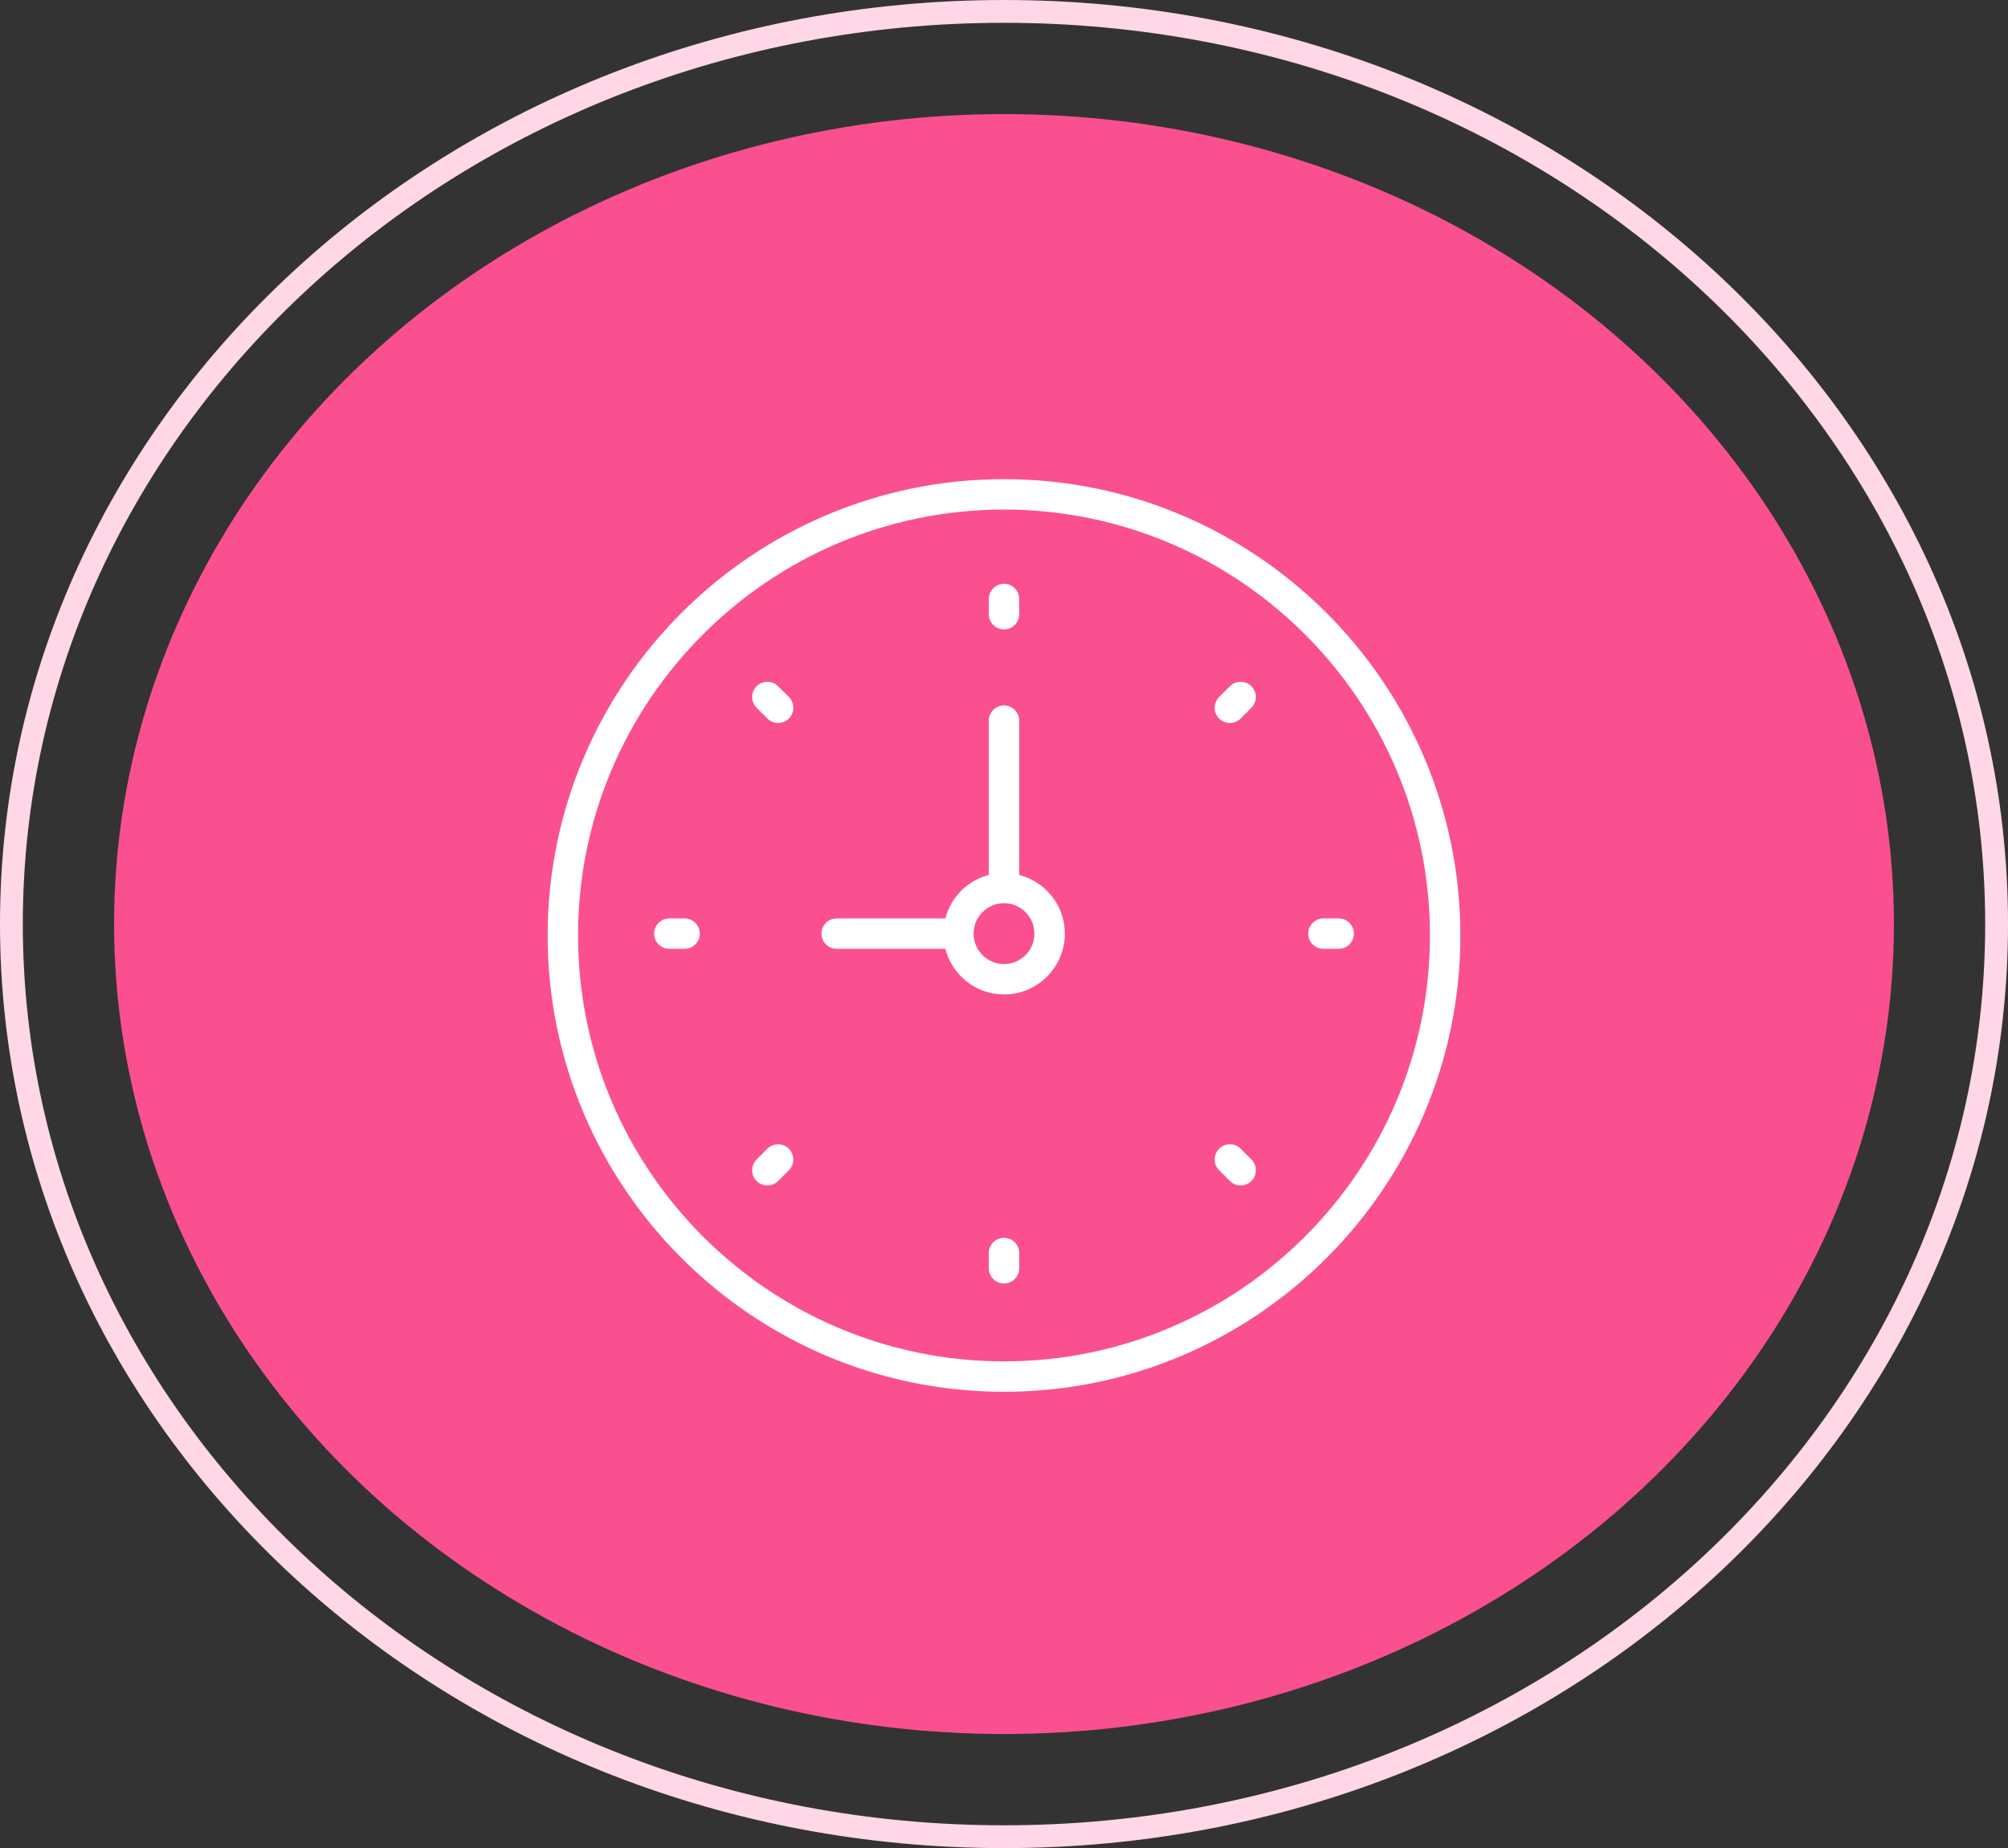 <svg width="88" height="81" viewBox="0 0 88 81" fill="none" xmlns="http://www.w3.org/2000/svg">
<rect x="0" y="0" width="88" height="81" fill="#333333" stroke="none"/>
<path d="M87.5 40.5C87.5 62.553 68.064 80.5 44 80.5C19.936 80.5 0.5 62.553 0.5 40.5C0.5 18.447 19.936 0.5 44 0.5C68.064 0.5 87.5 18.447 87.5 40.5Z" stroke="#FFD7E7"/>
<ellipse cx="44" cy="40.5" rx="39" ry="35.5" fill="#FA508F"/>
<path d="M44 21C32.972 21 24 29.972 24 41C24 52.028 32.972 61 44 61C55.028 61 64 52.028 64 41C64 29.972 55.028 21 44 21ZM44 59.667C33.707 59.667 25.333 51.293 25.333 41C25.333 30.707 33.707 22.333 44 22.333C54.293 22.333 62.667 30.707 62.667 41C62.667 51.293 54.293 59.667 44 59.667Z" fill="white"/>
<path d="M44.667 38.347V31.586C44.667 31.217 44.368 30.919 44 30.919C43.632 30.919 43.333 31.217 43.333 31.586V38.347C42.401 38.59 41.671 39.32 41.428 40.253H36.667C36.299 40.253 36 40.551 36 40.919C36 41.288 36.299 41.586 36.667 41.586H41.428C41.726 42.733 42.761 43.586 44 43.586C45.471 43.586 46.667 42.39 46.667 40.919C46.667 39.68 45.813 38.645 44.667 38.347ZM44 42.253C43.265 42.253 42.667 41.655 42.667 40.919C42.667 40.184 43.265 39.586 44 39.586C44.735 39.586 45.333 40.184 45.333 40.919C45.333 41.655 44.735 42.253 44 42.253Z" fill="white"/>
<path d="M44 27.586C44.368 27.586 44.667 27.288 44.667 26.919V26.253C44.667 25.884 44.368 25.586 44 25.586C43.632 25.586 43.333 25.884 43.333 26.253V26.919C43.333 27.288 43.632 27.586 44 27.586Z" fill="white"/>
<path d="M44 54.253C43.632 54.253 43.333 54.551 43.333 54.92V55.586C43.333 55.955 43.632 56.253 44 56.253C44.368 56.253 44.667 55.955 44.667 55.586V54.92C44.667 54.551 44.368 54.253 44 54.253Z" fill="white"/>
<path d="M58.667 40.253H58C57.632 40.253 57.333 40.551 57.333 40.92C57.333 41.288 57.632 41.586 58 41.586H58.667C59.035 41.586 59.333 41.288 59.333 40.92C59.333 40.551 59.035 40.253 58.667 40.253Z" fill="white"/>
<path d="M30 40.253H29.333C28.965 40.253 28.667 40.551 28.667 40.92C28.667 41.288 28.965 41.586 29.333 41.586H30C30.368 41.586 30.667 41.288 30.667 40.92C30.667 40.551 30.368 40.253 30 40.253Z" fill="white"/>
<path d="M53.899 30.077L53.428 30.548C53.167 30.809 53.167 31.23 53.428 31.491C53.558 31.621 53.729 31.686 53.899 31.686C54.07 31.686 54.241 31.621 54.371 31.491L54.842 31.019C55.103 30.759 55.103 30.337 54.842 30.077C54.581 29.816 54.16 29.817 53.899 30.077Z" fill="white"/>
<path d="M33.629 50.348L33.158 50.819C32.897 51.08 32.897 51.501 33.158 51.762C33.288 51.892 33.459 51.957 33.629 51.957C33.8 51.957 33.971 51.892 34.101 51.762L34.572 51.29C34.833 51.03 34.833 50.608 34.572 50.348C34.311 50.087 33.889 50.088 33.629 50.348Z" fill="white"/>
<path d="M54.371 50.347C54.11 50.087 53.689 50.087 53.428 50.347C53.167 50.608 53.167 51.029 53.428 51.29L53.899 51.761C54.029 51.891 54.2 51.957 54.371 51.957C54.541 51.957 54.712 51.891 54.842 51.761C55.103 51.501 55.103 51.079 54.842 50.819L54.371 50.347Z" fill="white"/>
<path d="M34.101 30.077C33.84 29.816 33.419 29.816 33.158 30.077C32.897 30.337 32.897 30.759 33.158 31.02L33.629 31.491C33.759 31.621 33.93 31.686 34.101 31.686C34.271 31.686 34.442 31.621 34.572 31.491C34.833 31.23 34.833 30.809 34.572 30.548L34.101 30.077Z" fill="white"/>
</svg>
